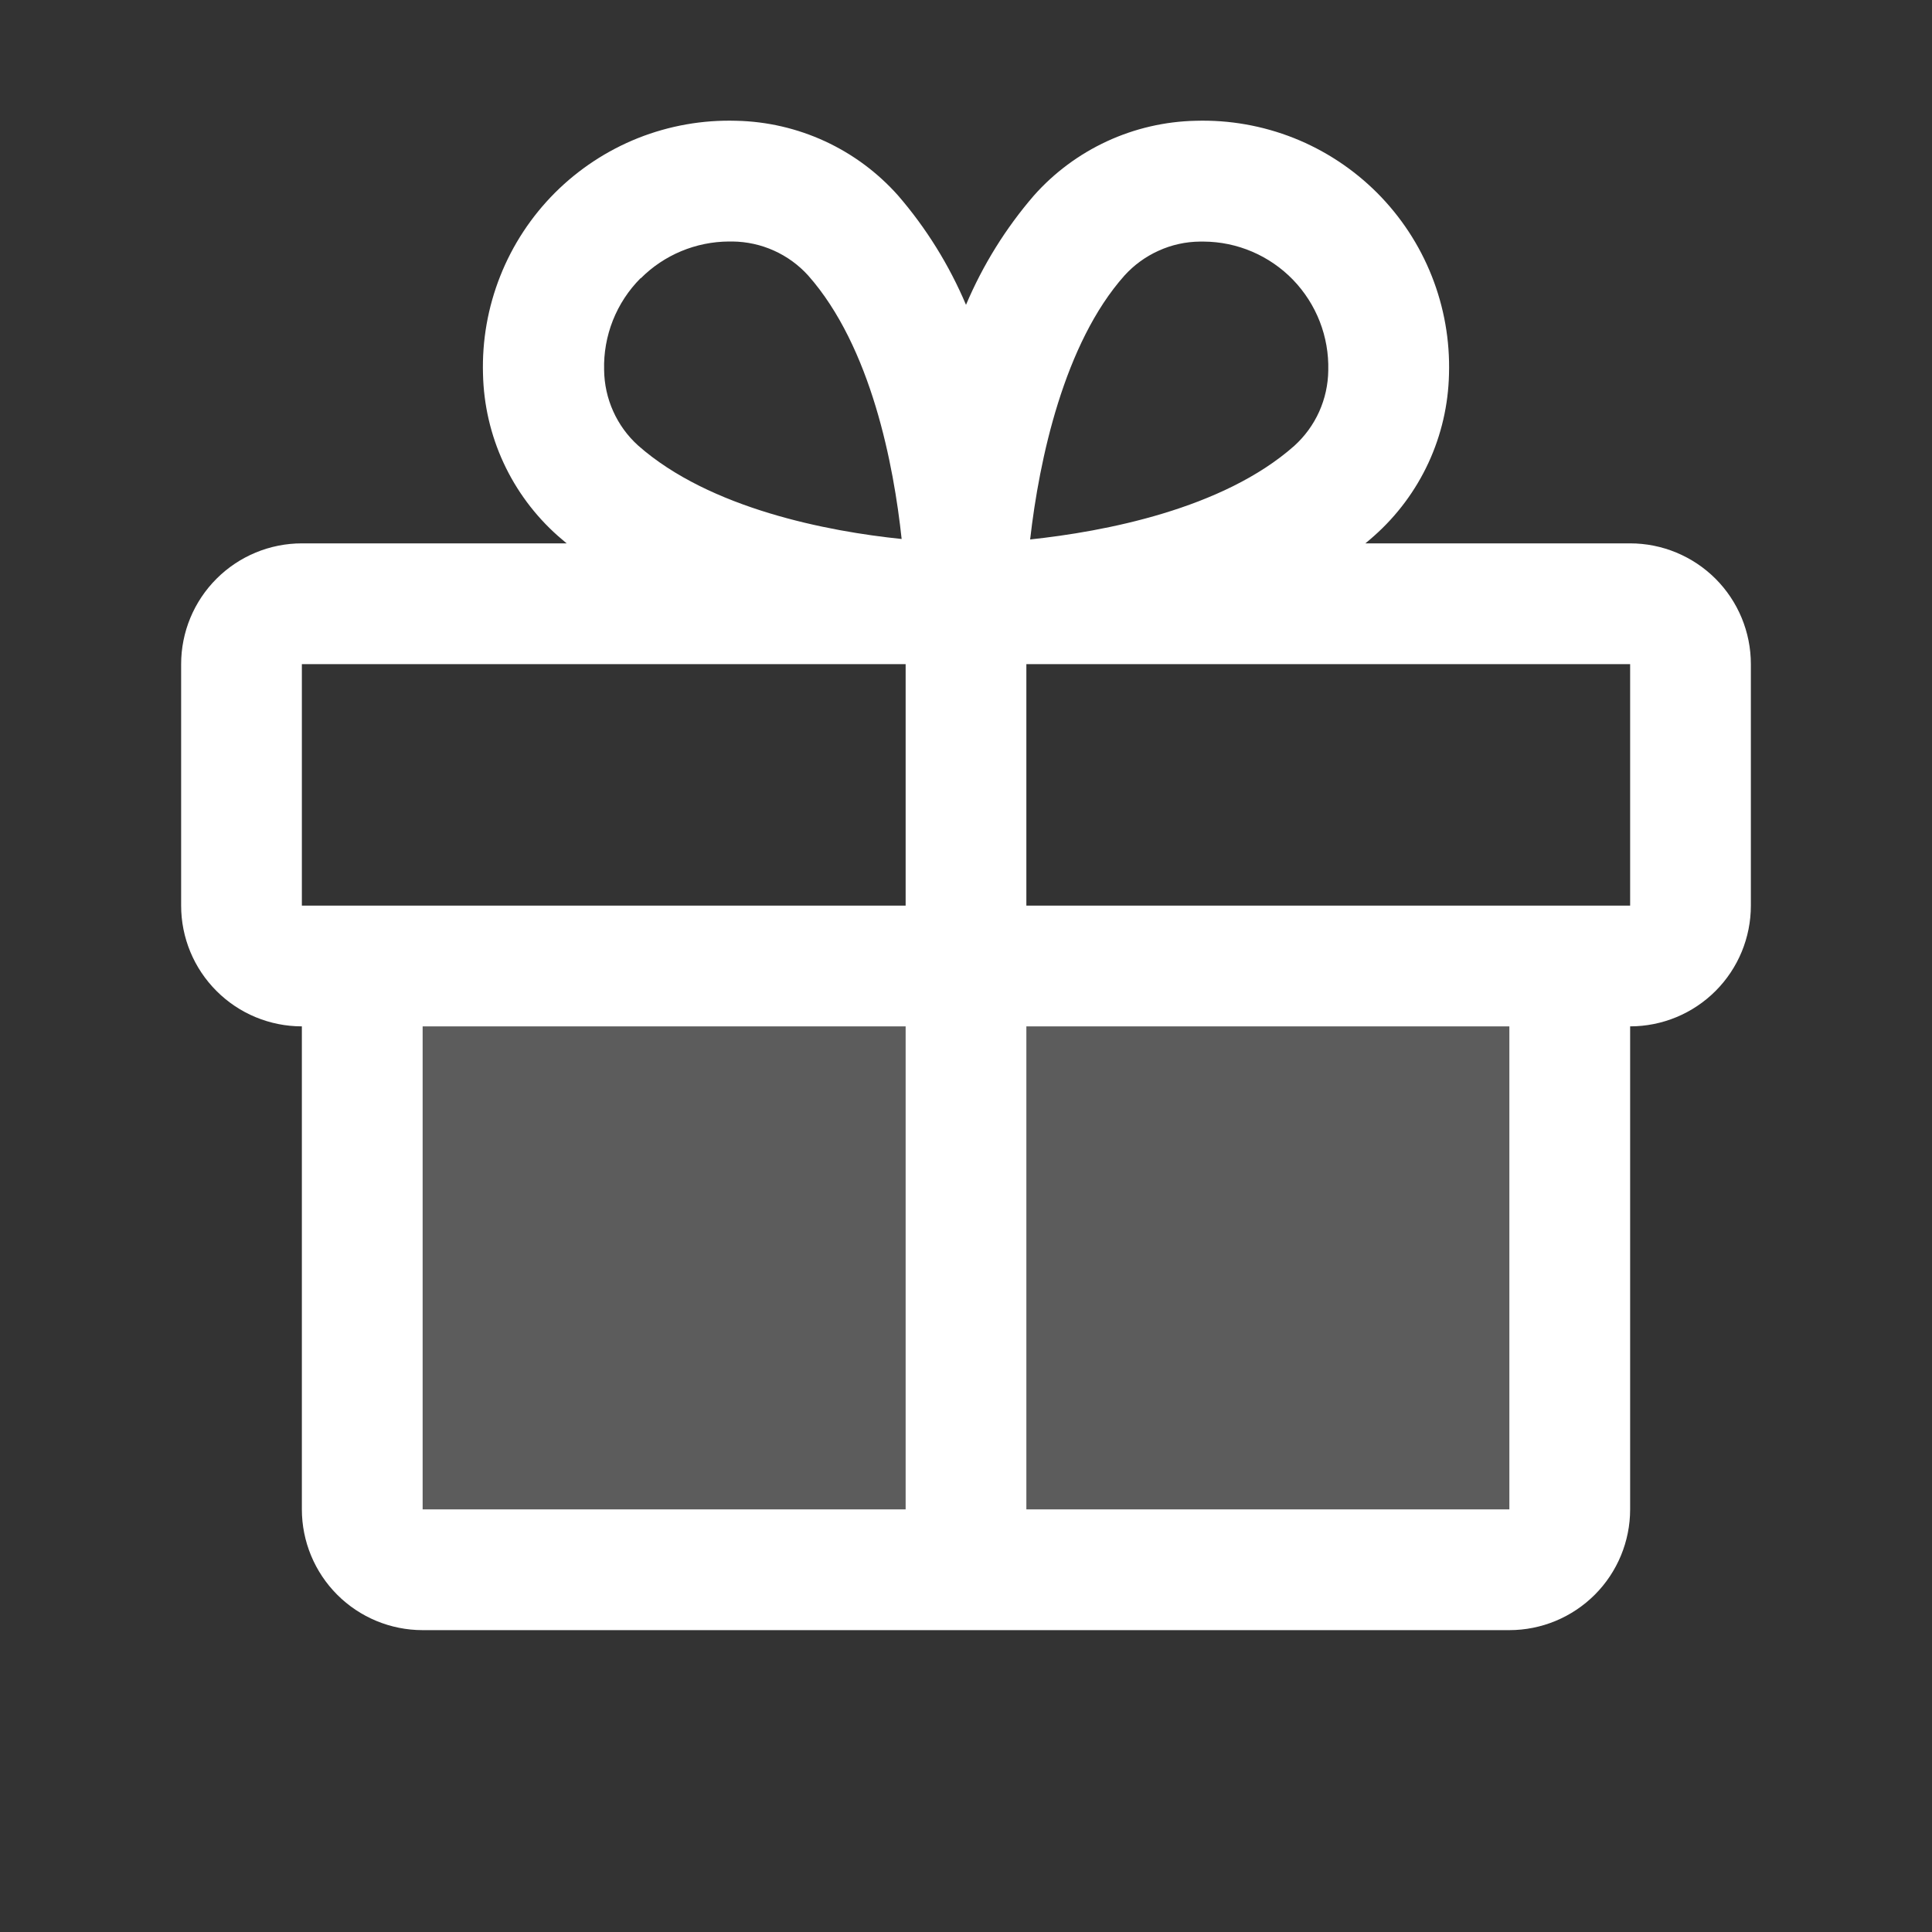 <svg width="45" height="45" viewBox="0 0 45 45" fill="none" xmlns="http://www.w3.org/2000/svg">
<rect x="0" y="0" width="45" height="45" fill="#333333" stroke="none"/>
<path opacity="0.2" d="M36.562 22.5V35.156C36.562 35.529 36.414 35.887 36.151 36.151C35.887 36.414 35.529 36.562 35.156 36.562H9.844C9.471 36.562 9.113 36.414 8.849 36.151C8.586 35.887 8.438 35.529 8.438 35.156V22.5H36.562Z" fill="white"/>
<path d="M37.969 12.656H31.802C31.871 12.598 31.941 12.542 32.008 12.48C32.542 12.006 32.972 11.427 33.272 10.779C33.572 10.13 33.734 9.427 33.75 8.713C33.773 7.932 33.636 7.155 33.348 6.429C33.06 5.702 32.626 5.043 32.074 4.49C31.521 3.938 30.862 3.504 30.136 3.215C29.409 2.927 28.632 2.79 27.851 2.813C27.137 2.828 26.433 2.991 25.785 3.29C25.136 3.59 24.556 4.02 24.082 4.554C23.425 5.315 22.892 6.174 22.5 7.1C22.108 6.174 21.575 5.315 20.918 4.554C20.444 4.02 19.864 3.59 19.215 3.29C18.567 2.991 17.863 2.828 17.149 2.813C16.368 2.79 15.591 2.927 14.864 3.215C14.138 3.504 13.479 3.938 12.926 4.49C12.374 5.043 11.94 5.702 11.652 6.429C11.364 7.155 11.227 7.932 11.25 8.713C11.266 9.427 11.428 10.13 11.728 10.779C12.028 11.427 12.458 12.006 12.992 12.48C13.059 12.539 13.129 12.595 13.198 12.656H7.031C6.285 12.656 5.57 12.953 5.043 13.48C4.515 14.008 4.219 14.723 4.219 15.469V21.094C4.219 21.84 4.515 22.555 5.043 23.082C5.57 23.61 6.285 23.906 7.031 23.906V35.156C7.031 35.902 7.328 36.618 7.855 37.145C8.382 37.672 9.098 37.969 9.844 37.969H35.156C35.902 37.969 36.617 37.672 37.145 37.145C37.672 36.618 37.969 35.902 37.969 35.156V23.906C38.715 23.906 39.43 23.61 39.958 23.082C40.485 22.555 40.781 21.84 40.781 21.094V15.469C40.781 14.723 40.485 14.008 39.958 13.48C39.43 12.953 38.715 12.656 37.969 12.656ZM26.191 6.418C26.414 6.172 26.685 5.975 26.988 5.839C27.29 5.702 27.617 5.63 27.949 5.627H28.035C28.424 5.629 28.808 5.709 29.166 5.862C29.523 6.015 29.847 6.238 30.117 6.517C30.387 6.797 30.599 7.127 30.74 7.49C30.881 7.852 30.948 8.239 30.938 8.627C30.934 8.959 30.862 9.286 30.726 9.589C30.59 9.891 30.392 10.162 30.146 10.385C28.478 11.862 25.71 12.382 23.994 12.565C24.205 10.703 24.785 7.998 26.191 6.418ZM14.926 6.481C15.47 5.936 16.208 5.629 16.979 5.625H17.065C17.396 5.629 17.724 5.701 18.026 5.837C18.329 5.973 18.6 6.17 18.823 6.416C20.297 8.082 20.818 10.846 21.001 12.554C19.292 12.379 16.529 11.851 14.862 10.376C14.616 10.154 14.419 9.883 14.283 9.58C14.147 9.278 14.075 8.95 14.071 8.619C14.06 8.223 14.13 7.83 14.275 7.463C14.421 7.095 14.64 6.761 14.919 6.481H14.926ZM7.031 15.469H21.094V21.094H7.031V15.469ZM9.844 23.906H21.094V35.156H9.844V23.906ZM35.156 35.156H23.906V23.906H35.156V35.156ZM37.969 21.094H23.906V15.469H37.969V21.094Z" fill="white"/>
</svg>
